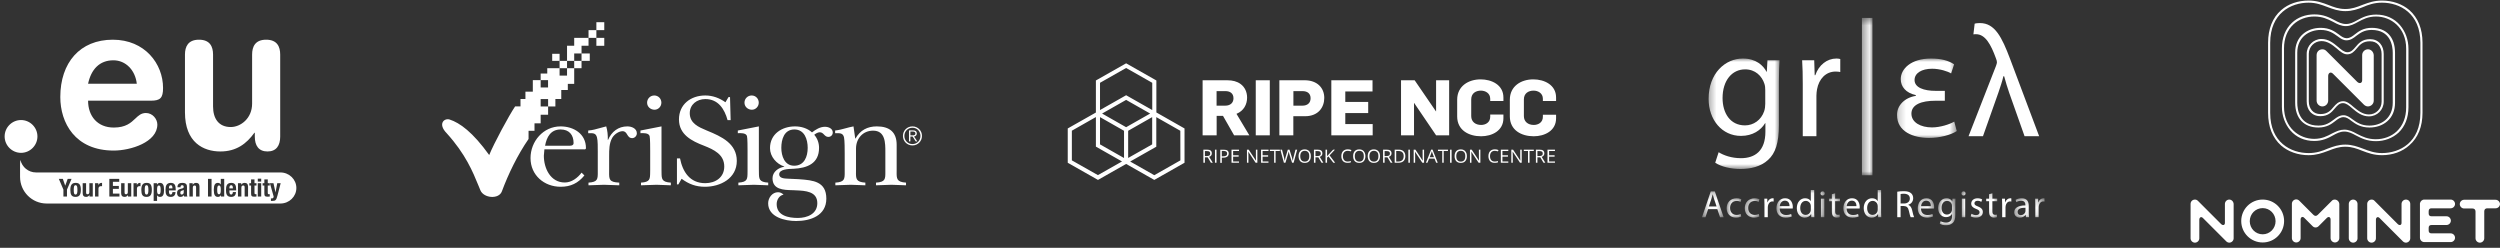 <svg width="343" height="34" viewBox="0 0 343 34" fill="none" xmlns="http://www.w3.org/2000/svg">
<rect x="0" y="0" width="343" height="34" fill="#333333" stroke="none"/>
<path fill-rule="evenodd" clip-rule="evenodd" d="M12.085 11.487C12.502 9.52 13.651 8.273 15.557 8.273C17.255 8.273 18.559 9.631 18.768 11.487H12.085ZM20.7 13.814C21.98 13.814 22.371 13.454 22.371 12.069C22.371 8.744 19.865 5.447 15.479 5.447C10.962 5.447 8.273 8.605 8.273 13.315C8.273 16.834 10.284 20.657 15.609 20.657C17.906 20.657 21.588 19.521 21.588 17.083C21.588 16.335 20.935 15.504 20.021 15.504C19.37 15.504 18.994 15.861 18.561 16.272C17.968 16.834 17.267 17.5 15.609 17.5C13.39 17.5 12.085 15.947 12.085 13.814H20.7ZM38.443 7.486C38.443 6.397 38.021 5.447 36.516 5.447C35.012 5.447 34.59 6.397 34.59 7.486V14.217C34.59 16.256 33.006 17.429 31.66 17.429C29.996 17.429 29.231 16.256 29.231 14.608V7.486C29.231 6.397 28.808 5.447 27.304 5.447C25.8 5.447 25.377 6.397 25.377 7.486V15.418C25.377 19.552 27.911 20.781 30.234 20.781C32.425 20.781 33.824 19.72 34.907 18.211H34.959V18.742C34.959 19.971 35.487 20.781 36.701 20.781C37.915 20.781 38.443 19.971 38.443 18.742V7.486ZM38.471 23.66C39.681 23.66 40.661 24.614 40.661 25.791C40.661 26.969 39.681 27.923 38.471 27.923H6.402C4.386 27.923 2.752 26.289 2.752 24.273V22.56C2.752 22.35 2.77 22.145 2.804 21.945C3.021 22.926 3.896 23.66 4.942 23.66H38.471ZM0.635 18.72C0.635 19.954 1.65 20.97 2.885 20.97C4.12 20.97 5.136 19.954 5.136 18.72C5.136 17.485 4.12 16.469 2.885 16.469C1.65 16.469 0.635 17.485 0.635 18.72ZM8.071 24.541L8.7 26.012V26.966H9.189V26.012L9.818 24.541H9.288L8.948 25.478L8.622 24.541H8.071ZM9.651 26.052C9.651 26.687 9.807 27.023 10.371 27.014C10.908 27.014 11.091 26.677 11.091 26.052C11.091 25.417 10.935 25.081 10.371 25.091C9.835 25.091 9.651 25.427 9.651 26.052ZM10.12 26.052C10.12 25.678 10.14 25.41 10.371 25.41C10.561 25.41 10.623 25.597 10.623 26.052C10.623 26.507 10.561 26.694 10.371 26.694C10.14 26.694 10.12 26.426 10.12 26.052ZM12.28 26.966H12.728V25.138H12.26V26.352C12.26 26.555 12.171 26.653 12.012 26.653C11.873 26.653 11.812 26.582 11.812 26.399V25.138H11.343V26.494C11.343 26.854 11.516 27.014 11.808 27.014C12.005 27.014 12.175 26.932 12.273 26.752L12.28 26.966ZM13.041 26.966H13.51V25.869C13.51 25.624 13.694 25.54 13.856 25.54C13.904 25.54 13.955 25.543 14.003 25.546V25.097C13.975 25.094 13.944 25.091 13.917 25.091C13.724 25.091 13.591 25.206 13.496 25.383L13.489 25.138H13.041V26.966ZM15.001 24.541V26.966H16.39V26.565H15.49V25.913H16.305V25.512H15.49V24.941H16.357V24.541H15.001ZM17.559 26.966H18.007V25.138H17.539V26.352C17.539 26.555 17.451 26.653 17.29 26.653C17.151 26.653 17.09 26.582 17.09 26.399V25.138H16.621V26.494C16.621 26.854 16.794 27.014 17.087 27.014C17.284 27.014 17.454 26.932 17.552 26.752L17.559 26.966ZM18.32 26.966H18.788V25.869C18.788 25.624 18.972 25.54 19.135 25.54C19.182 25.54 19.234 25.543 19.281 25.546V25.097C19.254 25.094 19.223 25.091 19.196 25.091C19.003 25.091 18.87 25.206 18.775 25.383L18.768 25.138H18.32V26.966ZM19.39 26.052C19.39 26.687 19.546 27.023 20.11 27.014C20.646 27.014 20.83 26.677 20.83 26.052C20.83 25.417 20.674 25.081 20.11 25.091C19.573 25.091 19.39 25.427 19.39 26.052ZM19.858 26.052C19.858 25.678 19.879 25.41 20.11 25.41C20.3 25.41 20.361 25.597 20.361 26.052C20.361 26.507 20.3 26.694 20.11 26.694C19.879 26.694 19.858 26.426 19.858 26.052ZM21.55 26.052C21.55 25.655 21.59 25.451 21.798 25.451C22.002 25.451 22.043 25.655 22.043 26.052C22.043 26.449 22.002 26.653 21.798 26.653C21.59 26.653 21.55 26.449 21.55 26.052ZM21.081 27.564H21.55V26.796C21.655 26.942 21.774 27.014 21.951 27.014C22.334 27.014 22.511 26.732 22.511 26.052C22.511 25.373 22.334 25.091 21.951 25.091C21.767 25.091 21.639 25.162 21.537 25.332L21.53 25.138H21.081V27.564ZM24.108 26.123V26.018C24.108 25.457 23.986 25.091 23.439 25.091C22.807 25.091 22.712 25.546 22.712 26.035C22.712 26.49 22.739 27.014 23.418 27.014C23.859 27.014 24.064 26.776 24.081 26.352H23.66C23.633 26.575 23.568 26.694 23.411 26.694C23.238 26.694 23.181 26.484 23.181 26.269V26.123H24.108ZM23.181 25.845V25.774C23.181 25.604 23.235 25.41 23.422 25.41C23.615 25.41 23.649 25.567 23.66 25.845H23.181ZM24.77 25.695V25.645C24.77 25.504 24.845 25.41 24.988 25.41C25.143 25.41 25.205 25.494 25.205 25.632C25.205 25.753 25.158 25.808 25.018 25.845L24.753 25.917C24.43 26.006 24.291 26.145 24.291 26.49C24.291 26.735 24.407 27.014 24.733 27.014C24.957 27.014 25.09 26.966 25.198 26.776C25.205 26.795 25.21 26.815 25.216 26.836L25.216 26.836C25.229 26.881 25.241 26.926 25.263 26.966H25.711C25.664 26.86 25.654 26.782 25.654 26.612V25.648C25.654 25.322 25.548 25.091 24.991 25.091C24.638 25.091 24.349 25.234 24.349 25.652V25.695H24.77ZM25.205 26.412C25.205 26.613 25.042 26.694 24.917 26.694C24.791 26.694 24.74 26.578 24.74 26.438C24.74 26.275 24.814 26.183 25.005 26.142C25.062 26.128 25.14 26.097 25.205 26.05V26.412ZM25.986 26.966H26.455V25.753C26.455 25.549 26.543 25.451 26.703 25.451C26.842 25.451 26.903 25.522 26.903 25.706V26.966H27.372V25.611C27.372 25.25 27.199 25.091 26.907 25.091C26.709 25.091 26.54 25.172 26.442 25.352L26.435 25.138H25.986V26.966ZM29.026 26.966V24.541H28.537V26.966H29.026ZM29.801 26.052C29.801 25.655 29.842 25.451 30.045 25.451C30.252 25.451 30.293 25.655 30.293 26.052C30.293 26.449 30.252 26.653 30.045 26.653C29.842 26.653 29.801 26.449 29.801 26.052ZM30.314 26.966H30.762V24.541H30.293V25.308C30.188 25.162 30.069 25.091 29.892 25.091C29.509 25.091 29.332 25.373 29.332 26.052C29.332 26.732 29.509 27.014 29.892 27.014C30.076 27.014 30.205 26.942 30.307 26.772L30.314 26.966ZM32.403 26.123V26.018C32.403 25.457 32.281 25.091 31.733 25.091C31.102 25.091 31.007 25.546 31.007 26.035C31.007 26.49 31.034 27.014 31.713 27.014C32.155 27.014 32.358 26.776 32.375 26.352H31.955C31.927 26.575 31.863 26.694 31.706 26.694C31.533 26.694 31.475 26.484 31.475 26.269V26.123H32.403ZM31.475 25.845V25.774C31.475 25.604 31.53 25.41 31.716 25.41C31.911 25.41 31.944 25.567 31.955 25.845H31.475ZM32.648 26.966H33.116V25.753C33.116 25.549 33.205 25.451 33.364 25.451C33.504 25.451 33.565 25.522 33.565 25.706V26.966H34.034V25.611C34.034 25.25 33.86 25.091 33.568 25.091C33.371 25.091 33.201 25.172 33.102 25.352L33.096 25.138H32.648V26.966ZM34.448 25.138H34.21V25.457H34.448V26.504C34.448 26.874 34.515 26.986 34.882 26.986C34.989 26.986 35.084 26.977 35.183 26.967L35.188 26.966V26.64C35.157 26.643 35.12 26.647 35.083 26.647C34.947 26.647 34.916 26.589 34.916 26.446V25.457H35.188V25.138H34.916V24.616H34.448V25.138ZM35.368 26.966H35.837V25.138H35.368V26.966ZM35.368 24.914H35.837V24.513H35.368V24.914ZM36.269 25.138H36.031V25.457H36.269V26.504C36.269 26.874 36.337 26.986 36.703 26.986C36.81 26.986 36.904 26.977 37.004 26.967L37.009 26.966V26.64C36.978 26.643 36.941 26.647 36.903 26.647C36.768 26.647 36.737 26.589 36.737 26.446V25.457H37.009V25.138H36.737V24.616H36.269V25.138ZM37.172 27.564H37.362C37.797 27.564 37.902 27.475 38.065 26.844L38.507 25.138H38.038L37.8 26.402L37.522 25.138H37.032L37.546 26.966C37.532 27.129 37.468 27.224 37.294 27.224C37.254 27.224 37.213 27.221 37.172 27.214V27.564Z" fill="white"/>
<path fill-rule="evenodd" clip-rule="evenodd" d="M124.904 18.572V18.049H125.242C125.426 18.049 125.595 18.098 125.595 18.307C125.595 18.565 125.373 18.572 125.15 18.572H124.904ZM124.904 18.729H125.211L125.634 19.4H125.857L125.403 18.729C125.611 18.694 125.787 18.574 125.787 18.307C125.787 18.038 125.634 17.891 125.296 17.891H124.712V19.4H124.904V18.729ZM125.188 17.341C124.451 17.341 123.882 17.913 123.882 18.647C123.882 19.379 124.451 19.953 125.188 19.953C125.926 19.953 126.494 19.379 126.494 18.647C126.494 17.913 125.926 17.341 125.188 17.341ZM125.188 17.527C125.818 17.527 126.287 18.021 126.287 18.647C126.287 19.271 125.818 19.766 125.188 19.766C124.558 19.766 124.082 19.271 124.082 18.647C124.082 18.021 124.558 17.527 125.188 17.527ZM82.906 6.281H81.822V5.198H82.906V6.281ZM82.906 4.13H81.822V3.047H82.906V4.13ZM92.877 21.73H93.299C93.661 23.576 94.652 25.131 96.757 25.131C98.178 25.131 99.368 24.326 99.368 22.844C99.368 21.181 97.924 20.521 96.588 19.991C94.921 19.353 93.154 18.473 93.154 16.389C93.154 14.305 94.782 13.099 96.772 13.099C97.778 13.099 98.708 13.446 99.53 14.031L99.952 13.319H100.16L100.244 16.481H99.822C99.407 14.963 98.546 13.592 96.772 13.592C95.604 13.592 94.636 14.343 94.636 15.529C94.636 16.925 95.848 17.435 96.948 17.897L97.064 17.946C98.969 18.73 101.089 19.683 101.089 22.076C101.089 24.472 98.854 25.624 96.718 25.624C95.474 25.624 94.506 25.258 93.515 24.526L93.077 25.296H92.877V21.73ZM102.142 14.087C102.142 13.537 102.58 13.099 103.133 13.099C103.678 13.099 104.101 13.537 104.101 14.087C104.101 14.617 103.678 15.055 103.163 15.055C102.618 15.055 102.142 14.653 102.142 14.087ZM104.116 17.341V23.21C104.121 23.36 104.122 23.499 104.123 23.628V23.628C104.13 24.544 104.134 24.977 105.399 25.056V25.424C105.135 25.416 104.861 25.404 104.582 25.392L104.582 25.392C104.205 25.376 103.82 25.36 103.44 25.351C103.049 25.359 102.659 25.375 102.27 25.39L102.27 25.39C101.949 25.403 101.627 25.415 101.304 25.424V25.056C102.555 24.973 102.557 24.59 102.562 23.578C102.563 23.496 102.563 23.409 102.564 23.319V20.705C102.564 20.358 102.564 18.951 102.487 18.674C102.364 18.218 101.596 18.254 101.228 18.274V17.908L104.116 17.341ZM110.815 20.286C110.815 19.115 110.377 17.763 108.987 17.763C107.581 17.763 107.197 19.132 107.197 20.286C107.197 21.384 107.635 22.736 108.956 22.736C110.362 22.736 110.815 21.472 110.815 20.286ZM109.54 24.582L109.708 24.595C111.523 24.733 113.373 24.874 113.373 27.254C113.373 29.573 111.222 30.323 109.225 30.323C107.711 30.323 105.391 29.795 105.391 27.893C105.391 27.141 105.952 26.373 106.743 26.373C107.051 26.373 107.289 26.502 107.504 26.704C106.905 26.812 106.559 27.433 106.559 28.001C106.559 29.591 108.18 29.903 109.463 29.903C110.746 29.903 112.136 29.355 112.136 27.873C112.136 26.248 110.481 26.173 109.233 26.116C109.105 26.111 108.981 26.105 108.864 26.098C108.808 26.096 108.752 26.095 108.695 26.093C107.502 26.062 105.99 26.023 105.99 24.454C105.99 23.576 106.812 22.991 107.596 22.881V22.844C106.536 22.497 105.645 21.492 105.645 20.322C105.645 18.382 107.289 17.341 109.079 17.341C109.924 17.341 110.784 17.597 111.406 18.164C111.898 17.78 112.513 17.395 113.181 17.395C113.65 17.395 114.256 17.617 114.256 18.18C114.256 18.512 114.003 18.784 113.65 18.784C113.369 18.784 113.214 18.625 113.058 18.465C112.903 18.306 112.747 18.147 112.467 18.147C112.205 18.147 111.913 18.329 111.714 18.492C112.152 18.986 112.374 19.626 112.374 20.286C112.374 22.442 110.746 23.064 108.864 23.156L108.771 23.159C108.168 23.176 106.905 23.213 106.905 23.922C106.905 24.467 107.63 24.496 108.094 24.515C108.176 24.518 108.25 24.521 108.311 24.526L109.54 24.582ZM123.02 23.516V23.517C123.008 24.509 123.003 24.974 124.305 25.056V25.424C124.008 25.415 123.707 25.403 123.407 25.39C123.039 25.375 122.671 25.359 122.307 25.351C121.917 25.359 121.533 25.375 121.149 25.39H121.149C120.83 25.402 120.511 25.415 120.187 25.424V25.056C121.478 24.971 121.476 24.579 121.471 23.533C121.47 23.464 121.47 23.393 121.47 23.319V20.979L121.47 20.869C121.472 19.615 121.474 17.926 119.788 17.926C118.359 17.926 117.445 19.041 117.445 20.377V23.21C117.445 23.326 117.443 23.436 117.442 23.54V23.54C117.428 24.517 117.422 24.974 118.728 25.056V25.424C118.428 25.415 118.125 25.402 117.823 25.39L117.823 25.39C117.458 25.375 117.095 25.359 116.738 25.351C116.347 25.359 115.96 25.375 115.574 25.39C115.254 25.403 114.933 25.415 114.61 25.424V25.056C115.9 24.971 115.899 24.579 115.893 23.533C115.893 23.464 115.893 23.393 115.893 23.319V21.073V21.073C115.893 20.56 115.893 19.279 115.801 18.858C115.668 18.261 115.252 18.266 114.741 18.272C114.688 18.273 114.634 18.274 114.579 18.274V17.908C115.12 17.845 115.573 17.721 116.03 17.597C116.371 17.504 116.715 17.411 117.099 17.341L117.337 19.003H117.375C118.013 17.87 119.004 17.341 120.295 17.341C122.038 17.341 123.022 18.125 123.022 19.864V23.21C123.022 23.317 123.021 23.419 123.02 23.516ZM79.787 7.333H78.78V6.274H78.78V5.198H80.747V6.274L79.787 6.274V7.333ZM80.747 5.198V4.13H81.822V5.198H80.747ZM78.78 8.348V6.274H77.797V8.348L76.775 8.348V7.38H75.761V8.348H76.775V9.354L75.085 9.354V10.092H74.178V10.994H73.103V12.575H72.089V13.586H71.413V14.597H70.675C69.838 15.837 67.749 19.701 67.119 21.272C64.845 18.107 63.078 16.85 61.687 16.397C60.942 16.171 60.028 16.99 61.28 18.274C63.872 21.131 64.859 23.542 65.668 25.517C65.751 25.719 65.832 25.917 65.912 26.111C66.373 27.205 68.44 27.377 68.855 26.261C69.731 23.898 71.013 21.246 72.519 19.07V17.942H73.334V16.922H74.178V15.746H75.2V14.607H76.199V13.586H77.006V12.35H77.904V11.503H78.78V9.354H79.787V8.348H80.916V7.334H79.787V8.348H78.78ZM77.797 9.354V8.348H78.78V9.354H77.797ZM75.2 14.607V13.591H74.178V14.607H75.2ZM74.178 10.994H75.193V12.001H74.178V10.994ZM77.797 9.354V10.376H76.775V9.354H77.797ZM77.935 19.995C77.887 19.993 77.843 19.991 77.804 19.991H74.785C75.001 18.803 75.554 17.763 76.921 17.763C78.073 17.763 78.696 18.492 78.696 19.626C78.696 20.023 78.245 20.006 77.935 19.995ZM76.921 25.624C78.296 25.624 79.318 25.131 80.178 24.071L79.794 23.686C79.249 24.415 78.419 25.039 77.49 25.039C75.531 25.039 74.616 23.102 74.616 21.365L74.693 20.485H79.94C79.975 20.485 80.013 20.488 80.052 20.491C80.217 20.503 80.393 20.515 80.393 20.322C80.393 18.348 78.696 17.341 76.906 17.341C74.524 17.341 72.788 19.405 72.788 21.692C72.788 24.032 74.655 25.624 76.921 25.624ZM82.015 20.874C82.015 20.949 82.014 21.017 82.014 21.073V23.319C82.014 23.398 82.015 23.475 82.015 23.548C82.021 24.583 82.023 24.972 80.739 25.056V25.424C81.063 25.415 81.382 25.403 81.701 25.39C82.085 25.375 82.469 25.359 82.859 25.351C83.237 25.359 83.622 25.375 84.007 25.39C84.327 25.403 84.647 25.415 84.964 25.424V25.056C83.558 24.99 83.561 24.618 83.572 23.53C83.573 23.43 83.574 23.323 83.574 23.21V21.4C83.574 20.56 83.574 19.664 83.996 18.913C84.265 18.456 84.872 18 85.418 18C85.768 18 85.908 18.229 86.05 18.462C86.198 18.705 86.348 18.951 86.739 18.951C87.085 18.951 87.376 18.64 87.376 18.291C87.376 17.617 86.647 17.341 86.078 17.341C84.818 17.341 83.904 18.073 83.428 19.188H83.389C83.412 18.528 83.336 17.87 83.174 17.341C82.902 17.403 82.63 17.481 82.356 17.559C81.817 17.714 81.271 17.87 80.701 17.908V18.274C80.756 18.274 80.81 18.273 80.863 18.273C81.369 18.266 81.761 18.262 81.907 18.858C82.022 19.231 82.018 20.292 82.015 20.874ZM89.766 13.099C89.22 13.099 88.782 13.537 88.782 14.087C88.782 14.653 89.258 15.055 89.804 15.055C90.319 15.055 90.741 14.617 90.741 14.087C90.741 13.537 90.319 13.099 89.766 13.099ZM90.757 23.21V17.341L87.868 17.908V18.274C88.237 18.254 89.005 18.218 89.128 18.674C89.205 18.951 89.205 20.358 89.205 20.705V23.319C89.203 23.417 89.202 23.51 89.201 23.599C89.191 24.596 89.187 24.973 87.945 25.056V25.424C88.261 25.415 88.578 25.403 88.897 25.39C89.29 25.375 89.686 25.36 90.081 25.351C90.461 25.36 90.846 25.376 91.223 25.392C91.501 25.404 91.775 25.416 92.04 25.424V25.056C90.774 24.977 90.771 24.544 90.763 23.628C90.762 23.499 90.761 23.36 90.757 23.21Z" fill="white"/>
<path d="M169.319 18.564L167.796 15.899H166.924V18.564H164.998V11.012H168.361C169.128 11.012 169.722 11.172 170.201 11.52C170.795 11.944 171.102 12.641 171.102 13.394C171.102 14.317 170.651 15.212 169.645 15.617L171.408 18.564H169.319ZM168.112 12.5H166.914V14.496H168.112C168.802 14.496 169.233 14.101 169.233 13.488C169.233 12.791 168.754 12.5 168.112 12.5ZM172.29 18.564V11.012H174.216V18.564H172.29ZM179.045 15.946H177.445V18.564H175.529V11.012H178.997C180.703 11.012 181.69 12.038 181.69 13.432C181.69 14.684 180.914 15.946 179.045 15.946ZM178.691 12.5H177.455V14.496H178.691C179.352 14.496 179.812 14.157 179.812 13.479C179.812 12.829 179.381 12.5 178.691 12.5ZM182.658 18.564V11.012H188.311V12.547H184.574V13.988H187.717V15.513H184.574V17.02H188.331V18.564H182.658ZM197.031 18.564L194.023 14.129H194.003V18.564H192.221V11.012H194.09L197.012 15.278H197.031V11.012H198.823V18.564H197.031ZM203.203 18.696C201.506 18.696 199.925 17.858 199.925 15.975V13.677C199.925 11.822 201.459 10.889 203.145 10.889C204.64 10.889 206.269 11.633 206.269 13.375V13.856H204.458V13.554C204.458 12.773 203.777 12.434 203.183 12.434C202.503 12.434 201.851 12.782 201.851 13.639V15.928C201.851 16.7 202.426 17.142 203.212 17.142C203.806 17.142 204.458 16.813 204.458 16.022V15.711H206.269V16.219C206.269 17.952 204.688 18.696 203.203 18.696ZM210.428 18.696C208.732 18.696 207.15 17.858 207.15 15.975V13.677C207.15 11.822 208.684 10.889 210.37 10.889C211.865 10.889 213.494 11.633 213.494 13.375V13.856H211.683V13.554C211.683 12.773 211.003 12.434 210.408 12.434C209.728 12.434 209.077 12.782 209.077 13.639V15.928C209.077 16.7 209.651 17.142 210.437 17.142C211.031 17.142 211.683 16.813 211.683 16.022V15.739H213.494V16.219C213.504 17.952 211.913 18.696 210.428 18.696ZM158.654 15.428V11.04L154.505 8.686L150.356 11.04V15.438L146.494 17.623V22.331L150.643 24.686L154.505 22.491L158.367 24.686L162.516 22.331V17.623L158.654 15.428ZM154.505 17.453L151.209 15.579L154.505 13.705L157.801 15.579L154.505 17.453ZM150.921 16.069L154.217 17.943V21.681L150.921 19.807V16.069ZM154.783 17.943L158.079 16.069V19.807L154.783 21.672V17.943ZM150.921 11.36L154.505 9.326L158.089 11.36V15.099L154.505 13.065L150.921 15.099V11.36ZM147.059 22.002V17.933L150.356 16.059V20.118L153.94 22.152L150.634 24.026L147.059 22.002ZM161.95 22.002L158.367 24.036L155.061 22.162L158.644 20.128V16.069L161.941 17.943L161.95 22.002ZM165.314 21.587V22.331H165.103V20.532H165.601C165.822 20.532 165.994 20.57 166.1 20.655C166.205 20.74 166.262 20.862 166.262 21.041C166.262 21.276 166.138 21.437 165.898 21.521L166.397 22.331H166.138L165.697 21.587H165.314ZM165.314 21.408H165.601C165.755 21.408 165.86 21.38 165.937 21.324C166.013 21.267 166.042 21.173 166.042 21.06C166.042 20.938 166.004 20.853 165.937 20.806C165.87 20.759 165.755 20.73 165.592 20.73H165.314V21.408ZM166.694 22.331V20.532H166.904V22.331H166.694ZM168.581 21.06C168.581 21.239 168.514 21.38 168.39 21.484C168.265 21.578 168.083 21.634 167.844 21.634H167.633V22.341H167.422V20.542H167.901C168.351 20.532 168.581 20.711 168.581 21.06ZM167.633 21.446H167.824C168.016 21.446 168.15 21.418 168.236 21.352C168.323 21.295 168.361 21.192 168.361 21.06C168.361 20.938 168.323 20.853 168.246 20.796C168.169 20.74 168.045 20.711 167.872 20.711H167.633V21.446ZM169.99 22.331H168.965V20.532H169.99V20.721H169.185V21.305H169.942V21.493H169.185V22.152H169.99V22.331ZM172.51 22.331H172.271L171.274 20.825H171.264C171.274 21.003 171.284 21.163 171.284 21.314V22.331H171.082V20.532H171.322L172.319 22.039H172.328C172.328 22.02 172.319 21.945 172.319 21.823C172.309 21.7 172.309 21.616 172.309 21.568V20.532H172.51V22.331ZM174.043 22.331H173.018V20.532H174.043V20.721H173.229V21.305H173.986V21.493H173.229V22.152H174.034V22.331H174.043ZM175.021 22.331H174.81V20.721H174.225V20.532H175.596V20.721H175.011V22.331H175.021ZM177.483 22.331H177.273L176.899 21.126C176.88 21.069 176.861 21.003 176.841 20.928C176.822 20.853 176.813 20.796 176.803 20.777C176.784 20.89 176.755 21.003 176.717 21.135L176.362 22.331H176.151L175.663 20.532H175.893L176.18 21.644C176.219 21.804 176.247 21.945 176.266 22.067C176.286 21.917 176.324 21.766 176.362 21.625L176.688 20.532H176.918L177.263 21.634C177.301 21.766 177.34 21.907 177.368 22.067C177.388 21.954 177.416 21.813 177.455 21.644L177.742 20.532H177.972L177.483 22.331ZM179.85 21.427C179.85 21.719 179.774 21.945 179.63 22.105C179.486 22.275 179.275 22.35 179.007 22.35C178.739 22.35 178.528 22.265 178.384 22.105C178.24 21.945 178.164 21.71 178.164 21.418C178.164 21.126 178.24 20.9 178.384 20.74C178.528 20.58 178.739 20.495 179.007 20.495C179.266 20.495 179.477 20.58 179.62 20.74C179.783 20.919 179.85 21.145 179.85 21.427ZM178.394 21.427C178.394 21.672 178.451 21.86 178.557 21.983C178.662 22.105 178.815 22.171 179.017 22.171C179.218 22.171 179.371 22.105 179.477 21.983C179.582 21.86 179.63 21.672 179.63 21.427C179.63 21.182 179.582 21.003 179.477 20.881C179.371 20.759 179.218 20.693 179.017 20.693C178.815 20.693 178.662 20.759 178.557 20.881C178.451 21.003 178.394 21.192 178.394 21.427ZM180.483 21.587V22.331H180.272V20.532H180.77C180.991 20.532 181.163 20.57 181.268 20.655C181.374 20.74 181.431 20.862 181.431 21.041C181.431 21.276 181.307 21.437 181.067 21.521L181.566 22.331H181.316L180.876 21.587H180.483ZM180.483 21.408H180.77C180.923 21.408 181.029 21.38 181.106 21.324C181.182 21.267 181.211 21.173 181.211 21.06C181.211 20.938 181.173 20.853 181.106 20.806C181.038 20.749 180.923 20.73 180.761 20.73H180.483V21.408ZM183.185 22.331H182.936L182.265 21.455L182.073 21.625V22.331H181.863V20.532H182.073V21.427L182.907 20.532H183.156L182.418 21.314L183.185 22.331ZM184.9 20.693C184.699 20.693 184.536 20.759 184.421 20.89C184.306 21.022 184.249 21.201 184.249 21.427C184.249 21.663 184.306 21.841 184.421 21.973C184.536 22.105 184.689 22.162 184.9 22.162C185.025 22.162 185.178 22.143 185.341 22.096V22.275C185.216 22.322 185.053 22.341 184.871 22.341C184.603 22.341 184.392 22.256 184.249 22.096C184.105 21.936 184.028 21.71 184.028 21.408C184.028 21.22 184.067 21.06 184.134 20.919C184.201 20.777 184.306 20.674 184.44 20.598C184.574 20.523 184.728 20.485 184.91 20.485C185.101 20.485 185.274 20.523 185.418 20.589L185.331 20.768C185.178 20.73 185.044 20.693 184.9 20.693ZM187.334 21.427C187.334 21.719 187.257 21.945 187.114 22.105C186.97 22.275 186.759 22.35 186.491 22.35C186.223 22.35 186.012 22.265 185.868 22.105C185.724 21.945 185.648 21.71 185.648 21.418C185.648 21.126 185.724 20.9 185.868 20.74C186.012 20.58 186.223 20.495 186.491 20.495C186.75 20.495 186.96 20.58 187.104 20.74C187.257 20.919 187.334 21.145 187.334 21.427ZM185.878 21.427C185.878 21.672 185.935 21.86 186.04 21.983C186.146 22.105 186.299 22.171 186.5 22.171C186.702 22.171 186.855 22.105 186.96 21.983C187.066 21.86 187.114 21.672 187.114 21.427C187.114 21.182 187.066 21.003 186.96 20.881C186.855 20.759 186.702 20.693 186.5 20.693C186.299 20.693 186.146 20.759 186.04 20.881C185.925 21.003 185.878 21.192 185.878 21.427ZM189.337 21.427C189.337 21.719 189.26 21.945 189.116 22.105C188.973 22.275 188.762 22.35 188.494 22.35C188.225 22.35 188.014 22.265 187.871 22.105C187.727 21.945 187.65 21.71 187.65 21.418C187.65 21.126 187.727 20.9 187.871 20.74C188.014 20.58 188.225 20.495 188.494 20.495C188.752 20.495 188.963 20.58 189.107 20.74C189.27 20.919 189.337 21.145 189.337 21.427ZM187.88 21.427C187.88 21.672 187.938 21.86 188.043 21.983C188.149 22.105 188.302 22.171 188.503 22.171C188.704 22.171 188.858 22.105 188.963 21.983C189.069 21.86 189.116 21.672 189.116 21.427C189.116 21.182 189.069 21.003 188.963 20.881C188.858 20.759 188.704 20.693 188.503 20.693C188.302 20.693 188.149 20.759 188.043 20.881C187.938 21.003 187.88 21.192 187.88 21.427ZM189.969 21.587V22.331H189.758V20.532H190.257C190.477 20.532 190.65 20.57 190.755 20.655C190.86 20.74 190.918 20.862 190.918 21.041C190.918 21.276 190.793 21.437 190.554 21.521L191.052 22.331H190.803L190.362 21.587H189.969ZM189.969 21.408H190.257C190.41 21.408 190.515 21.38 190.592 21.324C190.669 21.267 190.698 21.173 190.698 21.06C190.698 20.938 190.659 20.853 190.592 20.806C190.525 20.759 190.41 20.73 190.247 20.73H189.969V21.408ZM192.815 21.418C192.815 21.719 192.729 21.945 192.566 22.096C192.403 22.256 192.164 22.331 191.857 22.331H191.349V20.532H191.914C192.202 20.532 192.422 20.608 192.576 20.768C192.729 20.919 192.815 21.135 192.815 21.418ZM192.585 21.427C192.585 21.192 192.528 21.013 192.403 20.9C192.288 20.777 192.106 20.721 191.867 20.721H191.56V22.162H191.819C192.068 22.162 192.259 22.096 192.394 21.973C192.518 21.841 192.585 21.663 192.585 21.427ZM193.227 22.331V20.532H193.438V22.331H193.227ZM195.383 22.331H195.144L194.147 20.825H194.138C194.147 21.003 194.157 21.163 194.157 21.314V22.331H193.956V20.532H194.195L195.192 22.039H195.201C195.201 22.02 195.192 21.945 195.192 21.823C195.182 21.7 195.182 21.616 195.182 21.568V20.532H195.383V22.331ZM197.041 22.331L196.811 21.757H196.073L195.843 22.331H195.632L196.361 20.523H196.543L197.261 22.331H197.041ZM196.744 21.568L196.533 21.013C196.504 20.938 196.476 20.853 196.447 20.749C196.428 20.825 196.399 20.919 196.37 21.013L196.159 21.568H196.744ZM198.086 22.331H197.875V20.721H197.29V20.532H198.66V20.721H198.076V22.331H198.086ZM198.948 22.331V20.532H199.159V22.331H198.948ZM201.257 21.427C201.257 21.719 201.181 21.945 201.037 22.105C200.893 22.275 200.682 22.35 200.414 22.35C200.146 22.35 199.935 22.265 199.791 22.105C199.647 21.945 199.571 21.71 199.571 21.418C199.571 21.126 199.647 20.9 199.791 20.74C199.935 20.58 200.146 20.495 200.414 20.495C200.673 20.495 200.884 20.58 201.027 20.74C201.19 20.919 201.257 21.145 201.257 21.427ZM199.801 21.427C199.801 21.672 199.858 21.86 199.964 21.983C200.069 22.105 200.222 22.171 200.424 22.171C200.625 22.171 200.778 22.105 200.884 21.983C200.989 21.86 201.037 21.672 201.037 21.427C201.037 21.182 200.989 21.003 200.884 20.881C200.778 20.759 200.625 20.693 200.424 20.693C200.222 20.693 200.069 20.759 199.964 20.881C199.858 21.003 199.801 21.192 199.801 21.427ZM203.107 22.331H202.867L201.871 20.825H201.861C201.871 21.003 201.88 21.163 201.88 21.314V22.331H201.679V20.532H201.918L202.915 22.039H202.925C202.925 22.02 202.915 21.945 202.915 21.823C202.905 21.7 202.905 21.616 202.905 21.568V20.532H203.107V22.331ZM205.081 20.693C204.879 20.693 204.717 20.759 204.602 20.89C204.487 21.022 204.429 21.201 204.429 21.427C204.429 21.663 204.487 21.841 204.602 21.973C204.717 22.105 204.87 22.162 205.081 22.162C205.205 22.162 205.359 22.143 205.521 22.096V22.275C205.397 22.322 205.234 22.341 205.052 22.341C204.784 22.341 204.573 22.256 204.429 22.096C204.285 21.936 204.209 21.71 204.209 21.408C204.209 21.22 204.247 21.06 204.314 20.919C204.381 20.777 204.487 20.674 204.621 20.598C204.755 20.523 204.908 20.485 205.09 20.485C205.282 20.485 205.454 20.523 205.598 20.589L205.512 20.768C205.359 20.73 205.215 20.693 205.081 20.693ZM206.94 22.331H205.914V20.532H206.94V20.721H206.135V21.305H206.892V21.493H206.135V22.152H206.94V22.331ZM208.789 22.331H208.549L207.553 20.825H207.534C207.543 21.003 207.553 21.163 207.553 21.314V22.331H207.352V20.532H207.591L208.588 22.039H208.597C208.597 22.02 208.588 21.945 208.588 21.823C208.578 21.7 208.578 21.616 208.578 21.568V20.532H208.779V22.331H208.789ZM209.862 22.331H209.642V20.721H209.067V20.532H210.437V20.721H209.853V22.331H209.862ZM210.935 21.587V22.331H210.725V20.532H211.223C211.443 20.532 211.616 20.57 211.721 20.655C211.827 20.74 211.884 20.862 211.884 21.041C211.884 21.276 211.76 21.437 211.52 21.521L212.018 22.331H211.769L211.328 21.587H210.935ZM210.935 21.408H211.223C211.376 21.408 211.482 21.38 211.558 21.324C211.635 21.267 211.664 21.173 211.664 21.06C211.664 20.938 211.625 20.853 211.558 20.806C211.491 20.759 211.376 20.73 211.213 20.73H210.935V21.408ZM213.341 22.331H212.315V20.532H213.341V20.721H212.536V21.305H213.293V21.493H212.536V22.152H213.341V22.331Z" fill="white"/>
<mask id="mask0_103_1055" style="mask-type:luminance" maskUnits="userSpaceOnUse" x="233" y="26" width="4" height="4">
<path d="M233.494 26.25H236.575V29.808H233.494V26.25Z" fill="white"/>
</mask>
<g mask="url(#mask0_103_1055)">
<path d="M235.614 28.689L235.993 29.805H236.483L235.272 26.257H234.719L233.513 29.805H233.987L234.356 28.689H235.614ZM234.451 28.33L234.798 27.304C234.867 27.088 234.924 26.872 234.978 26.661H234.988C235.04 26.867 235.093 27.078 235.172 27.308L235.519 28.33H234.451H234.451Z" fill="white"/>
</g>
<mask id="mask1_103_1055" style="mask-type:luminance" maskUnits="userSpaceOnUse" x="236" y="27" width="3" height="3">
<path d="M236.855 27.193H238.909V29.891H236.855V27.193Z" fill="white"/>
</mask>
<g mask="url(#mask1_103_1055)">
<path d="M238.818 29.362C238.687 29.42 238.513 29.488 238.251 29.488C237.744 29.488 237.365 29.124 237.365 28.535C237.365 28.004 237.682 27.572 238.265 27.572C238.519 27.572 238.693 27.629 238.804 27.693L238.909 27.334C238.782 27.272 238.539 27.203 238.265 27.203C237.434 27.203 236.897 27.772 236.897 28.557C236.897 29.336 237.397 29.857 238.166 29.857C238.507 29.857 238.777 29.772 238.898 29.709L238.818 29.362Z" fill="white"/>
</g>
<mask id="mask2_103_1055" style="mask-type:luminance" maskUnits="userSpaceOnUse" x="239" y="27" width="3" height="3">
<path d="M239.376 27.193H241.43V29.891H239.376V27.193Z" fill="white"/>
</mask>
<g mask="url(#mask2_103_1055)">
<path d="M241.305 29.362C241.174 29.42 241 29.488 240.737 29.488C240.231 29.488 239.852 29.124 239.852 28.535C239.852 28.004 240.169 27.572 240.752 27.572C241.006 27.572 241.179 27.629 241.29 27.693L241.395 27.334C241.268 27.272 241.026 27.203 240.752 27.203C239.921 27.203 239.384 27.772 239.384 28.557C239.384 29.336 239.884 29.857 240.653 29.857C240.994 29.857 241.264 29.772 241.385 29.709L241.305 29.362Z" fill="white"/>
</g>
<path d="M242.084 29.803H242.542V28.445C242.542 28.367 242.554 28.292 242.564 28.23C242.627 27.882 242.859 27.634 243.185 27.634C243.248 27.634 243.296 27.64 243.343 27.65V27.213C243.301 27.203 243.264 27.198 243.212 27.198C242.901 27.198 242.622 27.414 242.506 27.756H242.485L242.469 27.255H242.064C242.08 27.493 242.084 27.75 242.084 28.05V29.803Z" fill="white"/>
<mask id="mask3_103_1055" style="mask-type:luminance" maskUnits="userSpaceOnUse" x="243" y="26" width="8" height="4">
<path d="M243.67 26.062H250.392V29.89H243.67V26.062Z" fill="white"/>
</mask>
<g mask="url(#mask3_103_1055)">
<path d="M245.959 28.613C245.965 28.567 245.975 28.492 245.975 28.398C245.975 27.929 245.755 27.198 244.922 27.198C244.181 27.198 243.727 27.804 243.727 28.571C243.727 29.34 244.196 29.856 244.98 29.856C245.386 29.856 245.665 29.772 245.828 29.699L245.749 29.366C245.576 29.44 245.376 29.499 245.043 29.499C244.581 29.499 244.181 29.241 244.169 28.613H245.959ZM244.175 28.282C244.212 27.961 244.417 27.529 244.886 27.529C245.406 27.529 245.533 27.988 245.528 28.282H244.175ZM248.443 26.066V27.588H248.433C248.318 27.382 248.054 27.198 247.664 27.198C247.043 27.198 246.518 27.719 246.522 28.567C246.522 29.34 246.996 29.862 247.612 29.862C248.028 29.862 248.338 29.646 248.481 29.362H248.492L248.512 29.804H248.928C248.913 29.63 248.907 29.372 248.907 29.146V26.066H248.443ZM248.443 28.734C248.443 28.809 248.439 28.872 248.423 28.936C248.338 29.283 248.054 29.487 247.743 29.487C247.244 29.487 246.99 29.061 246.99 28.545C246.99 27.982 247.275 27.562 247.755 27.562C248.102 27.562 248.354 27.804 248.423 28.098C248.439 28.155 248.443 28.235 248.443 28.293V28.734ZM250.296 29.804V27.255H249.833V29.804H250.296ZM250.064 26.25C249.897 26.25 249.776 26.377 249.776 26.539C249.776 26.698 249.891 26.823 250.054 26.823C250.238 26.823 250.355 26.698 250.349 26.539C250.349 26.377 250.238 26.25 250.064 26.25Z" fill="white"/>
</g>
<mask id="mask4_103_1055" style="mask-type:luminance" maskUnits="userSpaceOnUse" x="250" y="26" width="3" height="4">
<path d="M250.859 26.446H252.446V29.89H250.859V26.446Z" fill="white"/>
</mask>
<g mask="url(#mask4_103_1055)">
<path d="M251.33 26.645V27.255H250.935V27.608H251.33V28.998C251.33 29.299 251.377 29.525 251.508 29.662C251.619 29.788 251.792 29.856 252.008 29.856C252.188 29.856 252.329 29.83 252.42 29.793L252.398 29.446C252.341 29.461 252.251 29.477 252.129 29.477C251.871 29.477 251.782 29.299 251.782 28.982V27.608H252.446V27.255H251.782V26.524L251.33 26.645Z" fill="white"/>
</g>
<mask id="mask5_103_1055" style="mask-type:luminance" maskUnits="userSpaceOnUse" x="252" y="26" width="7" height="4">
<path d="M252.82 26.062H258.701V29.89H252.82V26.062Z" fill="white"/>
</mask>
<g mask="url(#mask5_103_1055)">
<path d="M255.139 28.613C255.145 28.567 255.156 28.492 255.156 28.398C255.156 27.929 254.935 27.198 254.102 27.198C253.361 27.198 252.908 27.804 252.908 28.571C252.908 29.34 253.376 29.856 254.161 29.856C254.566 29.856 254.845 29.772 255.008 29.699L254.929 29.366C254.756 29.44 254.556 29.499 254.223 29.499C253.761 29.499 253.361 29.241 253.35 28.613H255.139ZM253.355 28.282C253.392 27.961 253.598 27.529 254.066 27.529C254.587 27.529 254.714 27.988 254.708 28.282H253.355ZM257.624 26.066V27.588H257.613C257.498 27.382 257.234 27.198 256.845 27.198C256.223 27.198 255.698 27.719 255.702 28.567C255.702 29.34 256.176 29.862 256.792 29.862C257.208 29.862 257.519 29.646 257.661 29.362H257.672L257.692 29.804H258.108C258.093 29.63 258.087 29.372 258.087 29.146V26.066H257.624ZM257.624 28.734C257.624 28.809 257.619 28.872 257.603 28.936C257.519 29.283 257.234 29.487 256.923 29.487C256.424 29.487 256.171 29.061 256.171 28.545C256.171 27.982 256.455 27.562 256.935 27.562C257.282 27.562 257.535 27.804 257.603 28.098C257.619 28.155 257.624 28.235 257.624 28.293V28.734Z" fill="white"/>
</g>
<path d="M260.304 29.804H260.762V28.266H261.194C261.61 28.282 261.799 28.466 261.904 28.956C262.005 29.398 262.084 29.703 262.142 29.804H262.616C262.542 29.667 262.457 29.325 262.342 28.829C262.257 28.462 262.094 28.208 261.821 28.115V28.099C262.195 27.972 262.489 27.661 262.489 27.193C262.489 26.919 262.389 26.676 262.211 26.519C261.989 26.319 261.674 26.229 261.184 26.229C260.867 26.229 260.536 26.256 260.304 26.303V29.804ZM260.762 26.624C260.837 26.603 260.994 26.581 261.216 26.581C261.7 26.587 262.031 26.787 262.031 27.245C262.031 27.651 261.721 27.919 261.23 27.919H260.762V26.624Z" fill="white"/>
<mask id="mask6_103_1055" style="mask-type:luminance" maskUnits="userSpaceOnUse" x="263" y="27" width="3" height="3">
<path d="M263.089 27.193H265.423V29.891H263.089V27.193Z" fill="white"/>
</mask>
<g mask="url(#mask6_103_1055)">
<path d="M265.348 28.613C265.354 28.567 265.364 28.492 265.364 28.397C265.364 27.929 265.143 27.198 264.311 27.198C263.57 27.198 263.116 27.804 263.116 28.571C263.116 29.34 263.584 29.856 264.369 29.856C264.774 29.856 265.053 29.771 265.216 29.698L265.138 29.366C264.964 29.44 264.764 29.499 264.432 29.499C263.969 29.499 263.57 29.24 263.558 28.613H265.348ZM263.564 28.282C263.6 27.961 263.806 27.529 264.274 27.529C264.795 27.529 264.922 27.987 264.916 28.282H263.564Z" fill="white"/>
</g>
<mask id="mask7_103_1055" style="mask-type:luminance" maskUnits="userSpaceOnUse" x="265" y="27" width="4" height="4">
<path d="M265.89 27.193H268.317V30.918H265.89V27.193Z" fill="white"/>
</mask>
<g mask="url(#mask7_103_1055)">
<path d="M267.888 27.255L267.866 27.64H267.855C267.745 27.429 267.502 27.198 267.06 27.198C266.475 27.198 265.912 27.687 265.912 28.55C265.912 29.256 266.366 29.793 266.998 29.793C267.392 29.793 267.666 29.604 267.807 29.366H267.819V29.65C267.819 30.294 267.47 30.54 266.998 30.54C266.681 30.54 266.419 30.445 266.249 30.34L266.134 30.693C266.338 30.831 266.675 30.903 266.982 30.903C267.303 30.903 267.66 30.831 267.908 30.599C268.156 30.377 268.271 30.019 268.271 29.434V27.955C268.271 27.645 268.281 27.44 268.292 27.255H267.888ZM267.813 28.72C267.813 28.799 267.803 28.887 267.777 28.966C267.676 29.261 267.418 29.44 267.133 29.44C266.634 29.44 266.381 29.025 266.381 28.524C266.381 27.935 266.697 27.561 267.139 27.561C267.476 27.561 267.702 27.782 267.787 28.05C267.807 28.114 267.813 28.181 267.813 28.262V28.72Z" fill="white"/>
</g>
<mask id="mask8_103_1055" style="mask-type:luminance" maskUnits="userSpaceOnUse" x="269" y="26" width="6" height="4">
<path d="M269.064 26.25H274.105V29.891H269.064V26.25Z" fill="white"/>
</mask>
<g mask="url(#mask8_103_1055)">
<path d="M269.628 29.805V27.256H269.164V29.805H269.628ZM269.396 26.251C269.228 26.251 269.107 26.378 269.107 26.54C269.107 26.699 269.222 26.824 269.386 26.824C269.569 26.824 269.686 26.699 269.68 26.54C269.68 26.378 269.569 26.251 269.396 26.251ZM270.376 29.683C270.554 29.788 270.812 29.857 271.092 29.857C271.698 29.857 272.045 29.542 272.045 29.094C272.045 28.715 271.819 28.493 271.375 28.325C271.044 28.198 270.891 28.104 270.891 27.894C270.891 27.704 271.044 27.546 271.318 27.546C271.555 27.546 271.738 27.63 271.839 27.694L271.954 27.357C271.813 27.272 271.587 27.199 271.328 27.199C270.781 27.199 270.449 27.536 270.449 27.946C270.449 28.251 270.665 28.505 271.123 28.667C271.466 28.794 271.597 28.915 271.597 29.136C271.597 29.346 271.439 29.516 271.102 29.516C270.87 29.516 270.628 29.421 270.491 29.33L270.376 29.683ZM272.903 26.646V27.256H272.507V27.609H272.903V28.999C272.903 29.3 272.949 29.526 273.081 29.663C273.192 29.788 273.365 29.857 273.581 29.857C273.76 29.857 273.902 29.831 273.992 29.794L273.971 29.447C273.914 29.462 273.823 29.478 273.702 29.478C273.444 29.478 273.355 29.3 273.355 28.983V27.609H274.019V27.256H273.355V26.525L272.903 26.646Z" fill="white"/>
</g>
<path d="M274.697 29.803H275.155V28.445C275.155 28.367 275.167 28.292 275.177 28.23C275.24 27.882 275.472 27.634 275.799 27.634C275.862 27.634 275.91 27.64 275.956 27.65V27.213C275.914 27.203 275.878 27.198 275.825 27.198C275.514 27.198 275.236 27.414 275.119 27.756H275.099L275.083 27.255H274.677C274.693 27.493 274.697 27.75 274.697 28.05V29.803Z" fill="white"/>
<mask id="mask9_103_1055" style="mask-type:luminance" maskUnits="userSpaceOnUse" x="276" y="27" width="5" height="3">
<path d="M276.346 27.193H280.547V29.891H276.346V27.193Z" fill="white"/>
</mask>
<g mask="url(#mask9_103_1055)">
<path d="M278.384 29.803C278.353 29.63 278.343 29.414 278.343 29.192V28.24C278.343 27.729 278.153 27.198 277.373 27.198C277.052 27.198 276.747 27.287 276.537 27.424L276.642 27.729C276.822 27.614 277.068 27.54 277.306 27.54C277.827 27.54 277.885 27.919 277.885 28.129V28.181C276.9 28.177 276.352 28.514 276.352 29.13C276.352 29.499 276.616 29.862 277.131 29.862C277.494 29.862 277.768 29.683 277.911 29.483H277.926L277.964 29.803H278.384ZM277.895 28.946C277.895 28.992 277.885 29.045 277.869 29.093C277.795 29.309 277.585 29.519 277.252 29.519C277.016 29.519 276.816 29.378 276.816 29.077C276.816 28.583 277.389 28.492 277.895 28.504V28.946ZM279.246 29.803H279.704V28.445C279.704 28.367 279.716 28.292 279.726 28.23C279.789 27.882 280.021 27.634 280.348 27.634C280.411 27.634 280.459 27.64 280.505 27.65V27.213C280.463 27.203 280.427 27.198 280.374 27.198C280.063 27.198 279.785 27.414 279.668 27.756H279.648L279.632 27.255H279.226C279.242 27.493 279.246 27.75 279.246 28.05V29.803Z" fill="white"/>
</g>
<mask id="mask10_103_1055" style="mask-type:luminance" maskUnits="userSpaceOnUse" x="234" y="7" width="11" height="17">
<path d="M234.334 7.961H244.23V23.262H234.334V7.961Z" fill="white"/>
</mask>
<g mask="url(#mask10_103_1055)">
<path d="M242.495 8.267L242.408 9.839H242.365C241.913 8.978 240.923 8.03 239.114 8.03C236.724 8.03 234.42 10.033 234.42 13.564C234.42 16.449 236.272 18.645 238.856 18.645C240.471 18.645 241.59 17.87 242.171 16.901H242.214V18.064C242.214 20.69 240.794 21.702 238.856 21.702C237.564 21.702 236.487 21.315 235.798 20.884L235.325 22.327C236.164 22.887 237.542 23.188 238.791 23.188C240.104 23.188 241.569 22.887 242.581 21.939C243.593 21.035 244.066 19.571 244.066 17.181V11.131C244.066 9.86 244.109 9.021 244.152 8.267H242.495ZM242.193 14.253C242.193 14.576 242.15 14.941 242.042 15.265C241.633 16.47 240.578 17.203 239.415 17.203C237.37 17.203 236.336 15.501 236.336 13.456C236.336 11.044 237.629 9.516 239.437 9.516C240.815 9.516 241.741 10.42 242.085 11.518C242.171 11.777 242.193 12.056 242.193 12.38V14.253Z" fill="white"/>
</g>
<path d="M247.339 18.689H249.212V13.134C249.212 12.811 249.255 12.51 249.298 12.251C249.556 10.83 250.504 9.818 251.839 9.818C252.097 9.818 252.291 9.84 252.485 9.883V8.096C252.312 8.053 252.162 8.031 251.947 8.031C250.676 8.031 249.535 8.914 249.062 10.313H248.975L248.911 8.268H247.253C247.317 9.237 247.339 10.292 247.339 11.519V18.689Z" fill="white"/>
<mask id="mask11_103_1055" style="mask-type:luminance" maskUnits="userSpaceOnUse" x="260" y="7" width="9" height="12">
<path d="M260.195 7.961H268.504V18.967H260.195V7.961Z" fill="white"/>
</mask>
<g mask="url(#mask11_103_1055)">
<path d="M268.124 16.686C267.5 17.052 266.208 17.482 265.067 17.482C263.538 17.482 262.246 16.815 262.246 15.588C262.246 14.339 263.646 13.822 265.519 13.822H266.832V12.466H265.584C263.947 12.466 262.677 12.013 262.677 10.98C262.677 10.033 263.646 9.43 265.088 9.43C266.143 9.43 267.263 9.796 267.693 10.076L268.102 8.827C267.349 8.31 266.294 8.03 264.937 8.03C262.16 8.03 260.782 9.473 260.782 10.851C260.782 11.884 261.471 12.745 262.849 13.047V13.155C261.32 13.392 260.265 14.468 260.265 15.76C260.265 18.107 262.569 18.925 264.658 18.925C266.122 18.925 267.672 18.516 268.469 17.977L268.124 16.686Z" fill="white"/>
</g>
<path d="M277.77 18.689H279.772L275.789 8.096C274.669 5.124 273.7 3.165 271.655 3.165C271.397 3.165 271.095 3.187 270.923 3.251L270.751 4.715C270.88 4.694 271.009 4.694 271.117 4.694C272.387 4.694 273.162 6.136 273.829 7.966C273.937 8.225 273.98 8.419 273.98 8.548C273.98 8.655 273.937 8.806 273.851 9.043L270.083 18.689H272.064L274.196 12.66C274.433 11.95 274.712 11.153 274.863 10.464H274.971C275.186 11.304 275.423 12.014 275.66 12.725L277.77 18.689Z" fill="white"/>
<mask id="mask12_103_1055" style="mask-type:luminance" maskUnits="userSpaceOnUse" x="255" y="2" width="2" height="23">
<path d="M255.434 2.453H256.927V24.102H255.434V2.453Z" fill="white"/>
</mask>
<g mask="url(#mask12_103_1055)">
<path d="M255.456 2.459V24.048H256.901V2.459H255.456Z" fill="white"/>
</g>
<path fill-rule="evenodd" clip-rule="evenodd" d="M326.808 21.291C325.691 21.291 324.881 20.983 324.127 20.697L324.094 20.684C323.356 20.395 322.671 20.131 321.775 20.131C320.879 20.131 320.194 20.395 319.456 20.684L319.322 20.733C318.575 21.009 317.811 21.291 316.741 21.291C315.292 21.291 313.948 20.816 312.973 19.973C311.787 18.919 311.181 17.39 311.181 15.493V5.875C311.181 3.977 311.787 2.422 312.973 1.395C313.948 0.525 315.292 0.077 316.741 0.077C317.858 0.077 318.668 0.384 319.423 0.671L319.456 0.683C320.194 0.973 320.879 1.237 321.775 1.237C322.671 1.237 323.356 0.973 324.094 0.683L324.227 0.634C324.974 0.359 325.739 0.077 326.808 0.077C328.257 0.077 329.601 0.551 330.576 1.395C331.736 2.422 332.368 3.951 332.368 5.848V15.467C332.368 17.364 331.762 18.892 330.576 19.92C329.601 20.816 328.257 21.291 326.808 21.291ZM324.159 20.38L324.159 20.38L324.199 20.395L324.286 20.427C325.023 20.708 325.794 21.001 326.808 21.001C329.232 21.001 332.078 19.551 332.078 15.493V5.875C332.078 1.816 329.232 0.367 326.808 0.367C325.728 0.367 324.937 0.657 324.199 0.973C323.488 1.263 322.723 1.527 321.775 1.527C320.844 1.527 320.09 1.247 319.39 0.988L319.35 0.973L319.264 0.94C318.526 0.66 317.756 0.367 316.741 0.367C314.317 0.367 311.471 1.816 311.471 5.875V15.493C311.471 19.551 314.317 21.001 316.741 21.001C317.822 21.001 318.612 20.711 319.35 20.395L319.44 20.361C320.124 20.107 320.841 19.841 321.775 19.841C322.706 19.841 323.459 20.12 324.159 20.38ZM323.258 18.596C323.96 18.961 324.745 19.368 325.988 19.368C327.174 19.368 328.254 18.946 329.071 18.208C329.967 17.365 330.442 16.153 330.442 14.704V6.693C330.442 5.454 330.02 4.321 329.282 3.451C328.465 2.503 327.332 2.002 326.015 2.002C324.855 2.002 324.091 2.397 323.432 2.766C322.905 3.056 322.457 3.293 321.877 3.293C321.298 3.293 320.823 3.056 320.296 2.766L320.259 2.747C319.557 2.383 318.772 1.976 317.529 1.976C316.343 1.976 315.237 2.371 314.446 3.135C313.55 3.978 313.076 5.191 313.076 6.64V14.651C313.076 15.889 313.497 17.023 314.235 17.892C315.052 18.841 316.185 19.341 317.503 19.341C318.662 19.341 319.427 18.946 320.085 18.577C320.612 18.287 321.06 18.05 321.64 18.05C322.22 18.05 322.694 18.287 323.221 18.577L323.258 18.596ZM323.327 18.34C322.8 18.05 322.273 17.787 321.64 17.787C321.053 17.787 320.58 18.014 320.072 18.257L319.954 18.314C319.321 18.656 318.583 19.052 317.503 19.052C315.447 19.052 313.366 17.523 313.366 14.651V6.64C313.366 5.27 313.814 4.136 314.657 3.346C315.395 2.661 316.422 2.265 317.529 2.265C318.646 2.265 319.389 2.639 320.044 2.969L320.164 3.03C320.691 3.32 321.219 3.583 321.851 3.583C322.483 3.583 323.01 3.293 323.537 3.003C324.17 2.661 324.908 2.265 325.988 2.265C328.044 2.265 330.125 3.794 330.125 6.666V14.73C330.125 16.1 329.677 17.233 328.834 18.024C328.096 18.709 327.069 19.104 325.962 19.104C324.845 19.104 324.102 18.73 323.447 18.401L323.327 18.34ZM325.094 17.496C323.859 17.496 323.174 16.998 322.595 16.577L322.591 16.573C322.222 16.284 321.905 16.073 321.537 16.073C321.089 16.073 320.746 16.336 320.377 16.626C319.876 17.021 319.218 17.496 318.084 17.496C316.082 17.496 314.896 16.231 314.896 14.07V7.219C314.896 6.164 315.265 5.268 315.976 4.662C316.609 4.109 317.478 3.819 318.401 3.819C319.636 3.819 320.321 4.317 320.9 4.738L320.904 4.741C321.273 5.031 321.589 5.242 321.958 5.242C322.406 5.242 322.749 4.979 323.118 4.689C323.618 4.293 324.277 3.819 325.41 3.819C327.413 3.819 328.599 5.084 328.599 7.245V14.096C328.599 15.15 328.23 16.046 327.518 16.652C326.886 17.206 326.016 17.496 325.094 17.496ZM321.537 15.809C321.995 15.809 322.331 16.056 322.71 16.334L322.749 16.363L322.793 16.394C323.336 16.783 323.964 17.232 325.068 17.232C326.675 17.232 328.283 16.257 328.283 14.096V7.245C328.283 6.296 327.993 4.109 325.384 4.109C324.379 4.109 323.829 4.516 323.346 4.874L323.276 4.926C322.881 5.242 322.485 5.532 321.932 5.532C321.473 5.532 321.138 5.286 320.759 5.007L320.72 4.979L320.676 4.947C320.133 4.559 319.504 4.109 318.401 4.109C316.793 4.109 315.186 5.084 315.186 7.245V14.096C315.186 15.045 315.476 17.232 318.084 17.232C319.089 17.232 319.639 16.825 320.122 16.467L320.193 16.415L320.23 16.387C320.637 16.082 321 15.809 321.537 15.809ZM322.744 14.877C323.37 15.399 324.051 15.966 325.016 15.966C326.149 15.966 327.045 15.07 327.045 13.937V7.402C327.045 6.849 326.887 6.348 326.571 5.979C326.228 5.584 325.754 5.373 325.174 5.373C324.081 5.373 323.605 5.939 323.187 6.435L323.172 6.453L323.164 6.462C322.851 6.827 322.562 7.165 322.065 7.165C321.643 7.165 321.248 6.849 320.8 6.453L320.78 6.437C320.153 5.914 319.472 5.347 318.507 5.347C317.4 5.347 316.478 6.269 316.478 7.376V13.911C316.478 14.464 316.636 14.965 316.952 15.334C317.295 15.729 317.769 15.94 318.349 15.94C319.442 15.94 319.919 15.374 320.336 14.878L320.352 14.86L320.359 14.851C320.672 14.486 320.962 14.148 321.459 14.148C321.88 14.148 322.276 14.464 322.724 14.86L322.744 14.877ZM322.908 14.675C322.434 14.254 321.986 13.885 321.485 13.885C320.853 13.885 320.484 14.306 320.167 14.675C319.772 15.15 319.35 15.65 318.375 15.65C317.875 15.65 317.479 15.492 317.19 15.15C316.926 14.833 316.768 14.412 316.768 13.911V7.376C316.768 6.427 317.532 5.637 318.507 5.637C319.36 5.637 320.01 6.169 320.582 6.637L320.615 6.664C321.09 7.086 321.538 7.455 322.038 7.455C322.65 7.455 322.99 7.061 323.321 6.678L323.356 6.638C323.751 6.164 324.173 5.663 325.148 5.663C325.649 5.663 326.044 5.821 326.334 6.164C326.597 6.48 326.755 6.901 326.755 7.402V13.964C326.755 14.912 325.991 15.703 325.016 15.703C324.163 15.703 323.513 15.171 322.942 14.703L322.908 14.675ZM305.258 27.98C305.258 27.641 305.545 27.381 305.857 27.381C306.169 27.381 306.43 27.641 306.456 27.98V32.694C306.456 33.033 306.169 33.293 305.857 33.293C305.701 33.293 305.545 33.215 305.441 33.111L302.265 29.933C302.005 29.647 301.745 29.829 301.745 30.142V32.694C301.745 33.033 301.458 33.293 301.146 33.293C300.808 33.293 300.547 33.007 300.547 32.694V27.98C300.547 27.641 300.808 27.381 301.146 27.381C301.302 27.381 301.432 27.433 301.562 27.563L304.738 30.741C304.972 30.975 305.258 30.897 305.258 30.584V27.98ZM329.491 27.98C329.491 27.641 329.777 27.381 330.09 27.381C330.428 27.381 330.688 27.641 330.688 27.98V32.694C330.688 33.033 330.402 33.293 330.09 33.293C329.934 33.293 329.777 33.215 329.673 33.111L326.498 29.933C326.237 29.647 325.977 29.829 325.977 30.142V32.694C325.977 33.033 325.691 33.293 325.379 33.293C325.04 33.293 324.78 33.007 324.78 32.694V27.98C324.78 27.641 325.066 27.381 325.379 27.381C325.535 27.381 325.691 27.433 325.795 27.563L328.97 30.741C329.205 30.975 329.491 30.897 329.491 30.584V27.98ZM319.913 27.563C320.017 27.433 320.173 27.381 320.329 27.381C320.641 27.381 320.928 27.641 320.954 27.98V32.668C320.954 33.007 320.667 33.267 320.355 33.267C320.017 33.267 319.756 32.98 319.756 32.668V30.116C319.756 29.803 319.496 29.647 319.236 29.907L318.117 31.027C318.012 31.131 317.882 31.209 317.7 31.209C317.518 31.209 317.388 31.131 317.284 31.027L316.164 29.907C315.904 29.621 315.644 29.803 315.644 30.116V32.668C315.644 33.007 315.358 33.267 315.045 33.267C314.707 33.267 314.447 32.98 314.447 32.668V27.954C314.447 27.615 314.733 27.355 315.045 27.355C315.201 27.355 315.358 27.433 315.462 27.537L317.388 29.465C317.492 29.569 317.596 29.621 317.7 29.621C317.804 29.621 317.908 29.569 318.012 29.465L319.913 27.563ZM322.255 27.98C322.255 27.641 322.541 27.381 322.854 27.381C323.166 27.381 323.452 27.641 323.452 27.98V32.694C323.452 33.033 323.166 33.293 322.854 33.293C322.515 33.293 322.255 33.007 322.255 32.694V27.98ZM307.497 30.324C307.497 28.709 308.798 27.381 310.438 27.381C312.078 27.381 313.379 28.709 313.379 30.324C313.379 31.939 312.078 33.267 310.438 33.267C308.824 33.267 307.497 31.965 307.497 30.324ZM308.668 30.35C308.668 31.34 309.449 32.147 310.438 32.147C311.427 32.147 312.208 31.34 312.208 30.35C312.208 29.36 311.427 28.553 310.438 28.553C309.449 28.553 308.668 29.36 308.668 30.35ZM338.081 27.407H342.375C342.714 27.407 342.974 27.667 343 27.98C343 28.319 342.714 28.579 342.401 28.579H341.256C340.996 28.579 340.84 28.735 340.84 28.996V32.694C340.84 33.033 340.553 33.293 340.241 33.293C339.903 33.293 339.642 33.007 339.642 32.694V29.022C339.642 28.761 339.486 28.605 339.226 28.605H338.081C337.742 28.605 337.482 28.319 337.482 28.006C337.482 27.667 337.768 27.407 338.081 27.407ZM336.232 28.579H333.604C333.343 28.579 333.213 28.709 333.213 28.996V29.282C333.213 29.543 333.343 29.673 333.604 29.673H335.66C335.998 29.673 336.259 29.959 336.259 30.272C336.259 30.61 335.972 30.871 335.66 30.871H333.604C333.343 30.871 333.213 31.001 333.213 31.262V31.626C333.213 31.887 333.343 32.017 333.604 32.017H336.232C336.571 32.017 336.831 32.303 336.831 32.616C336.831 32.955 336.545 33.215 336.232 33.215H332.615C332.276 33.215 332.016 32.928 332.016 32.616V27.902C332.068 27.615 332.302 27.381 332.615 27.381H336.232C336.571 27.381 336.831 27.667 336.831 27.98C336.831 28.319 336.545 28.579 336.232 28.579ZM324.089 7.557C324.089 7.108 324.469 6.763 324.883 6.763C325.298 6.763 325.643 7.108 325.678 7.557V13.808C325.678 14.257 325.298 14.602 324.883 14.602C324.676 14.602 324.469 14.499 324.331 14.361L320.117 10.147C319.772 9.767 319.426 10.009 319.426 10.424V13.808C319.426 14.257 319.046 14.602 318.632 14.602C318.183 14.602 317.837 14.223 317.837 13.808V7.557C317.837 7.108 318.183 6.763 318.632 6.763C318.839 6.763 319.012 6.832 319.184 7.004L323.398 11.218C323.709 11.529 324.089 11.425 324.089 11.011V7.557Z" fill="white"/>
</svg>
